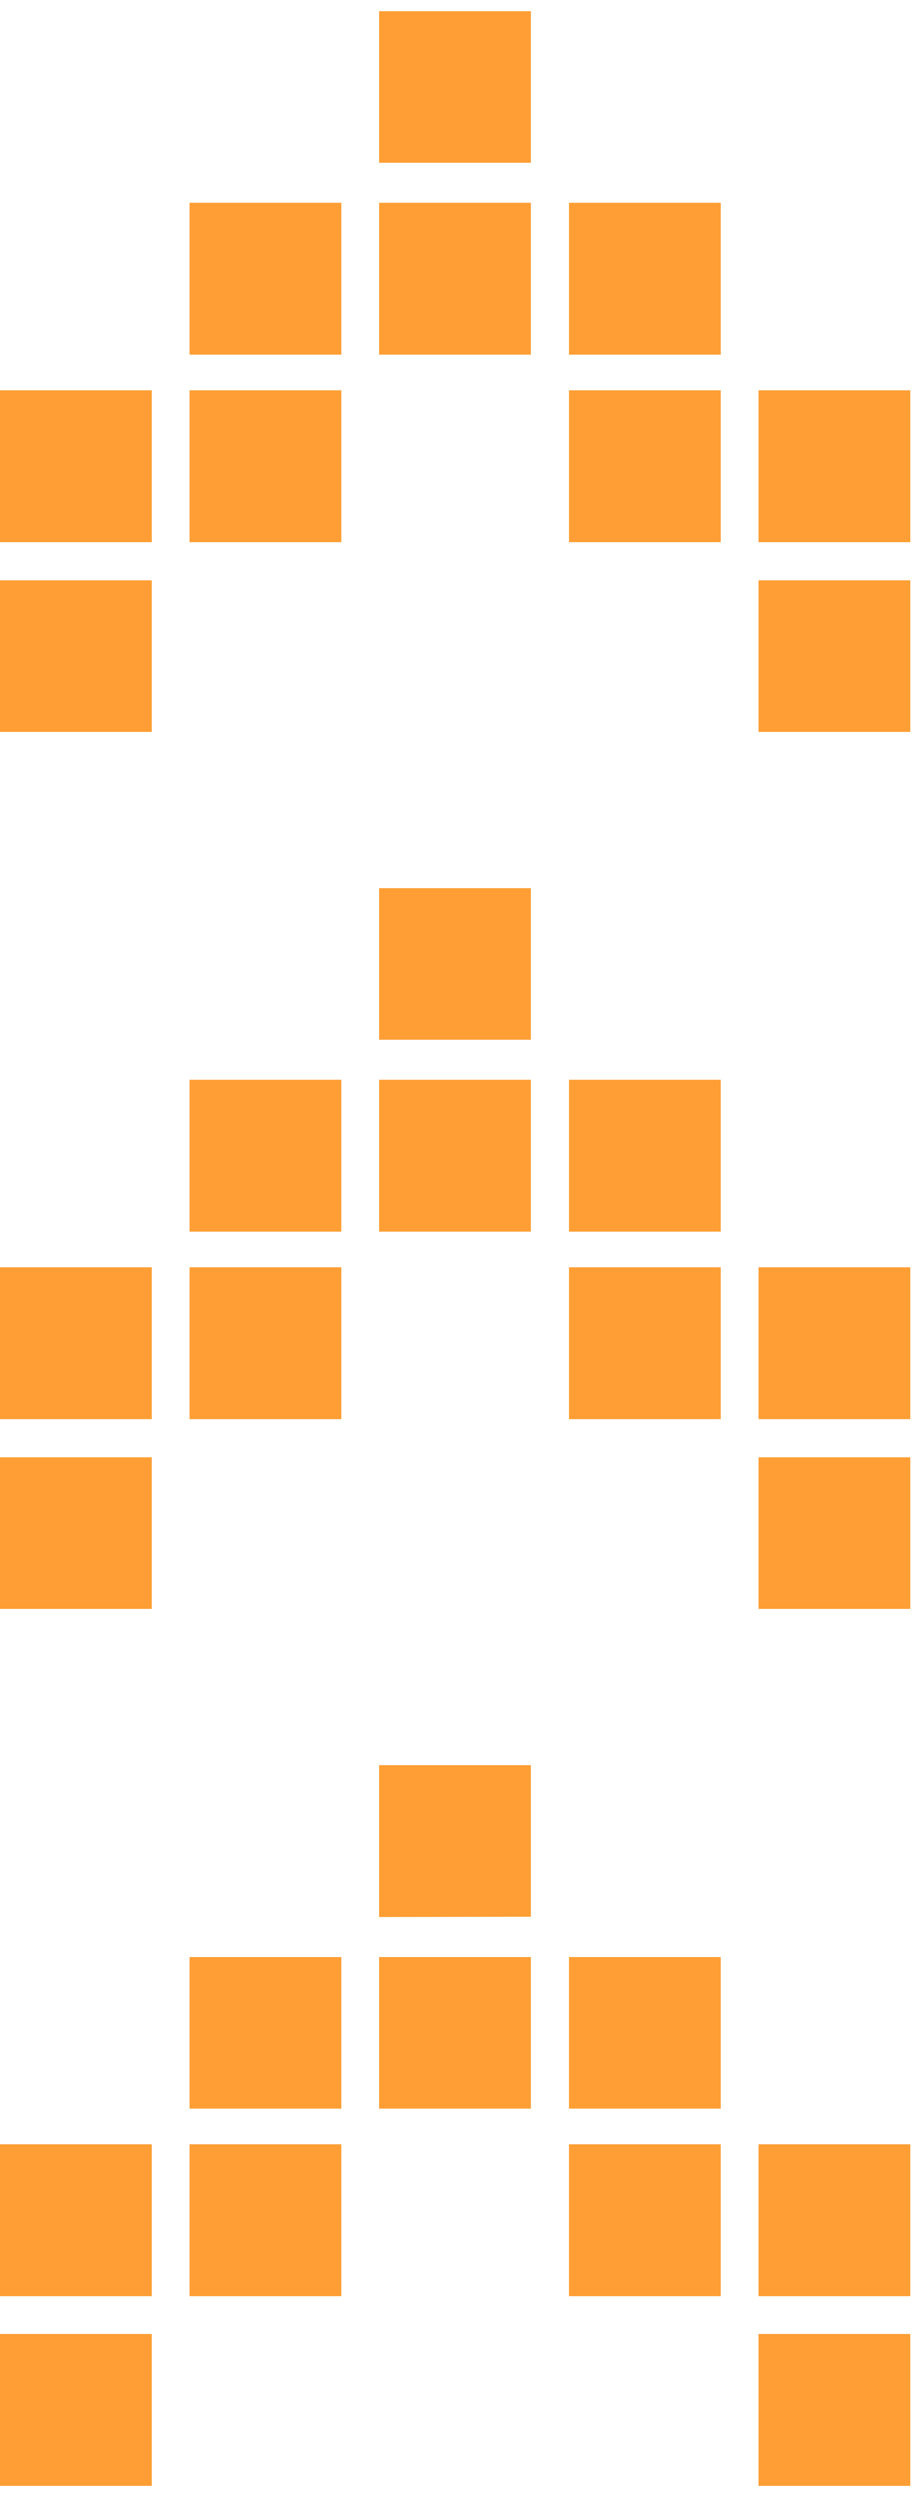 <svg width="55" height="149" viewBox="0 0 55 149" fill="none" xmlns="http://www.w3.org/2000/svg">
<path d="M0 148.164L-3.95766e-07 139.11L9.054 139.11L9.054 148.164L0 148.164ZM45.248 148.164L45.248 139.11L54.302 139.11L54.302 148.164L45.248 148.164ZM-4.9429e-07 136.856L-8.89977e-07 127.804L9.054 127.804L9.054 136.856L-4.9429e-07 136.856ZM11.308 136.856L11.308 127.804L20.361 127.804L20.361 136.856L11.308 136.856ZM33.941 136.856L33.941 127.804L42.995 127.804L42.995 136.856L33.941 136.856ZM45.248 136.856L45.248 127.804L54.302 127.804L54.302 136.856L45.248 136.856ZM11.308 125.679L11.308 116.645L20.361 116.645L20.361 125.679L11.308 125.679ZM22.615 125.679L22.615 116.645L31.668 116.645L31.668 125.679L22.615 125.679ZM33.941 125.679L33.941 116.645L42.995 116.645L42.995 125.679L33.941 125.679ZM22.615 114.26L22.615 105.208L31.668 105.208L31.668 114.242L22.615 114.26Z" fill="#FE9E34"/>
<path d="M0 95.894L0 86.859L9.054 86.859L9.054 95.894L0 95.894ZM45.249 95.894L45.249 86.859L54.302 86.859L54.302 95.894L45.249 95.894ZM0 84.585L0 75.533L9.054 75.533L9.054 84.585L0 84.585ZM11.308 84.585L11.308 75.533L20.361 75.533L20.361 84.585L11.308 84.585ZM33.942 84.585L33.942 75.533L42.995 75.533L42.995 84.585L33.942 84.585ZM45.249 84.585L45.249 75.533L54.302 75.533L54.302 84.585L45.249 84.585ZM11.308 73.409L11.308 64.356L20.361 64.356L20.361 73.409L11.308 73.409ZM22.615 73.409L22.615 64.356L31.669 64.356L31.669 73.409L22.615 73.409ZM33.942 73.409L33.942 64.356L42.995 64.356L42.995 73.409L33.942 73.409ZM22.615 61.971L22.615 52.937L31.669 52.937L31.669 61.971L22.615 61.971Z" fill="#FE9E34"/>
<path d="M0 43.623L0 34.589L9.054 34.589L9.054 43.623L0 43.623ZM45.249 43.623L45.249 34.589L54.302 34.589L54.302 43.623L45.249 43.623ZM0 32.315L0 23.263L9.054 23.263L9.054 32.315L0 32.315ZM11.308 32.315L11.308 23.263L20.361 23.263L20.361 32.315L11.308 32.315ZM33.942 32.315L33.942 23.263L42.995 23.263L42.995 32.315L33.942 32.315ZM45.249 32.315L45.249 23.263L54.302 23.263L54.302 32.315L45.249 32.315ZM11.308 21.138L11.308 12.086L20.361 12.086L20.361 21.138L11.308 21.138ZM22.615 21.138L22.615 12.086L31.669 12.086L31.669 21.138L22.615 21.138ZM33.942 21.138L33.942 12.086L42.995 12.086L42.995 21.138L33.942 21.138ZM22.615 9.701L22.615 0.667L31.669 0.667L31.669 9.701L22.615 9.701Z" fill="#FE9E34"/>
</svg>
